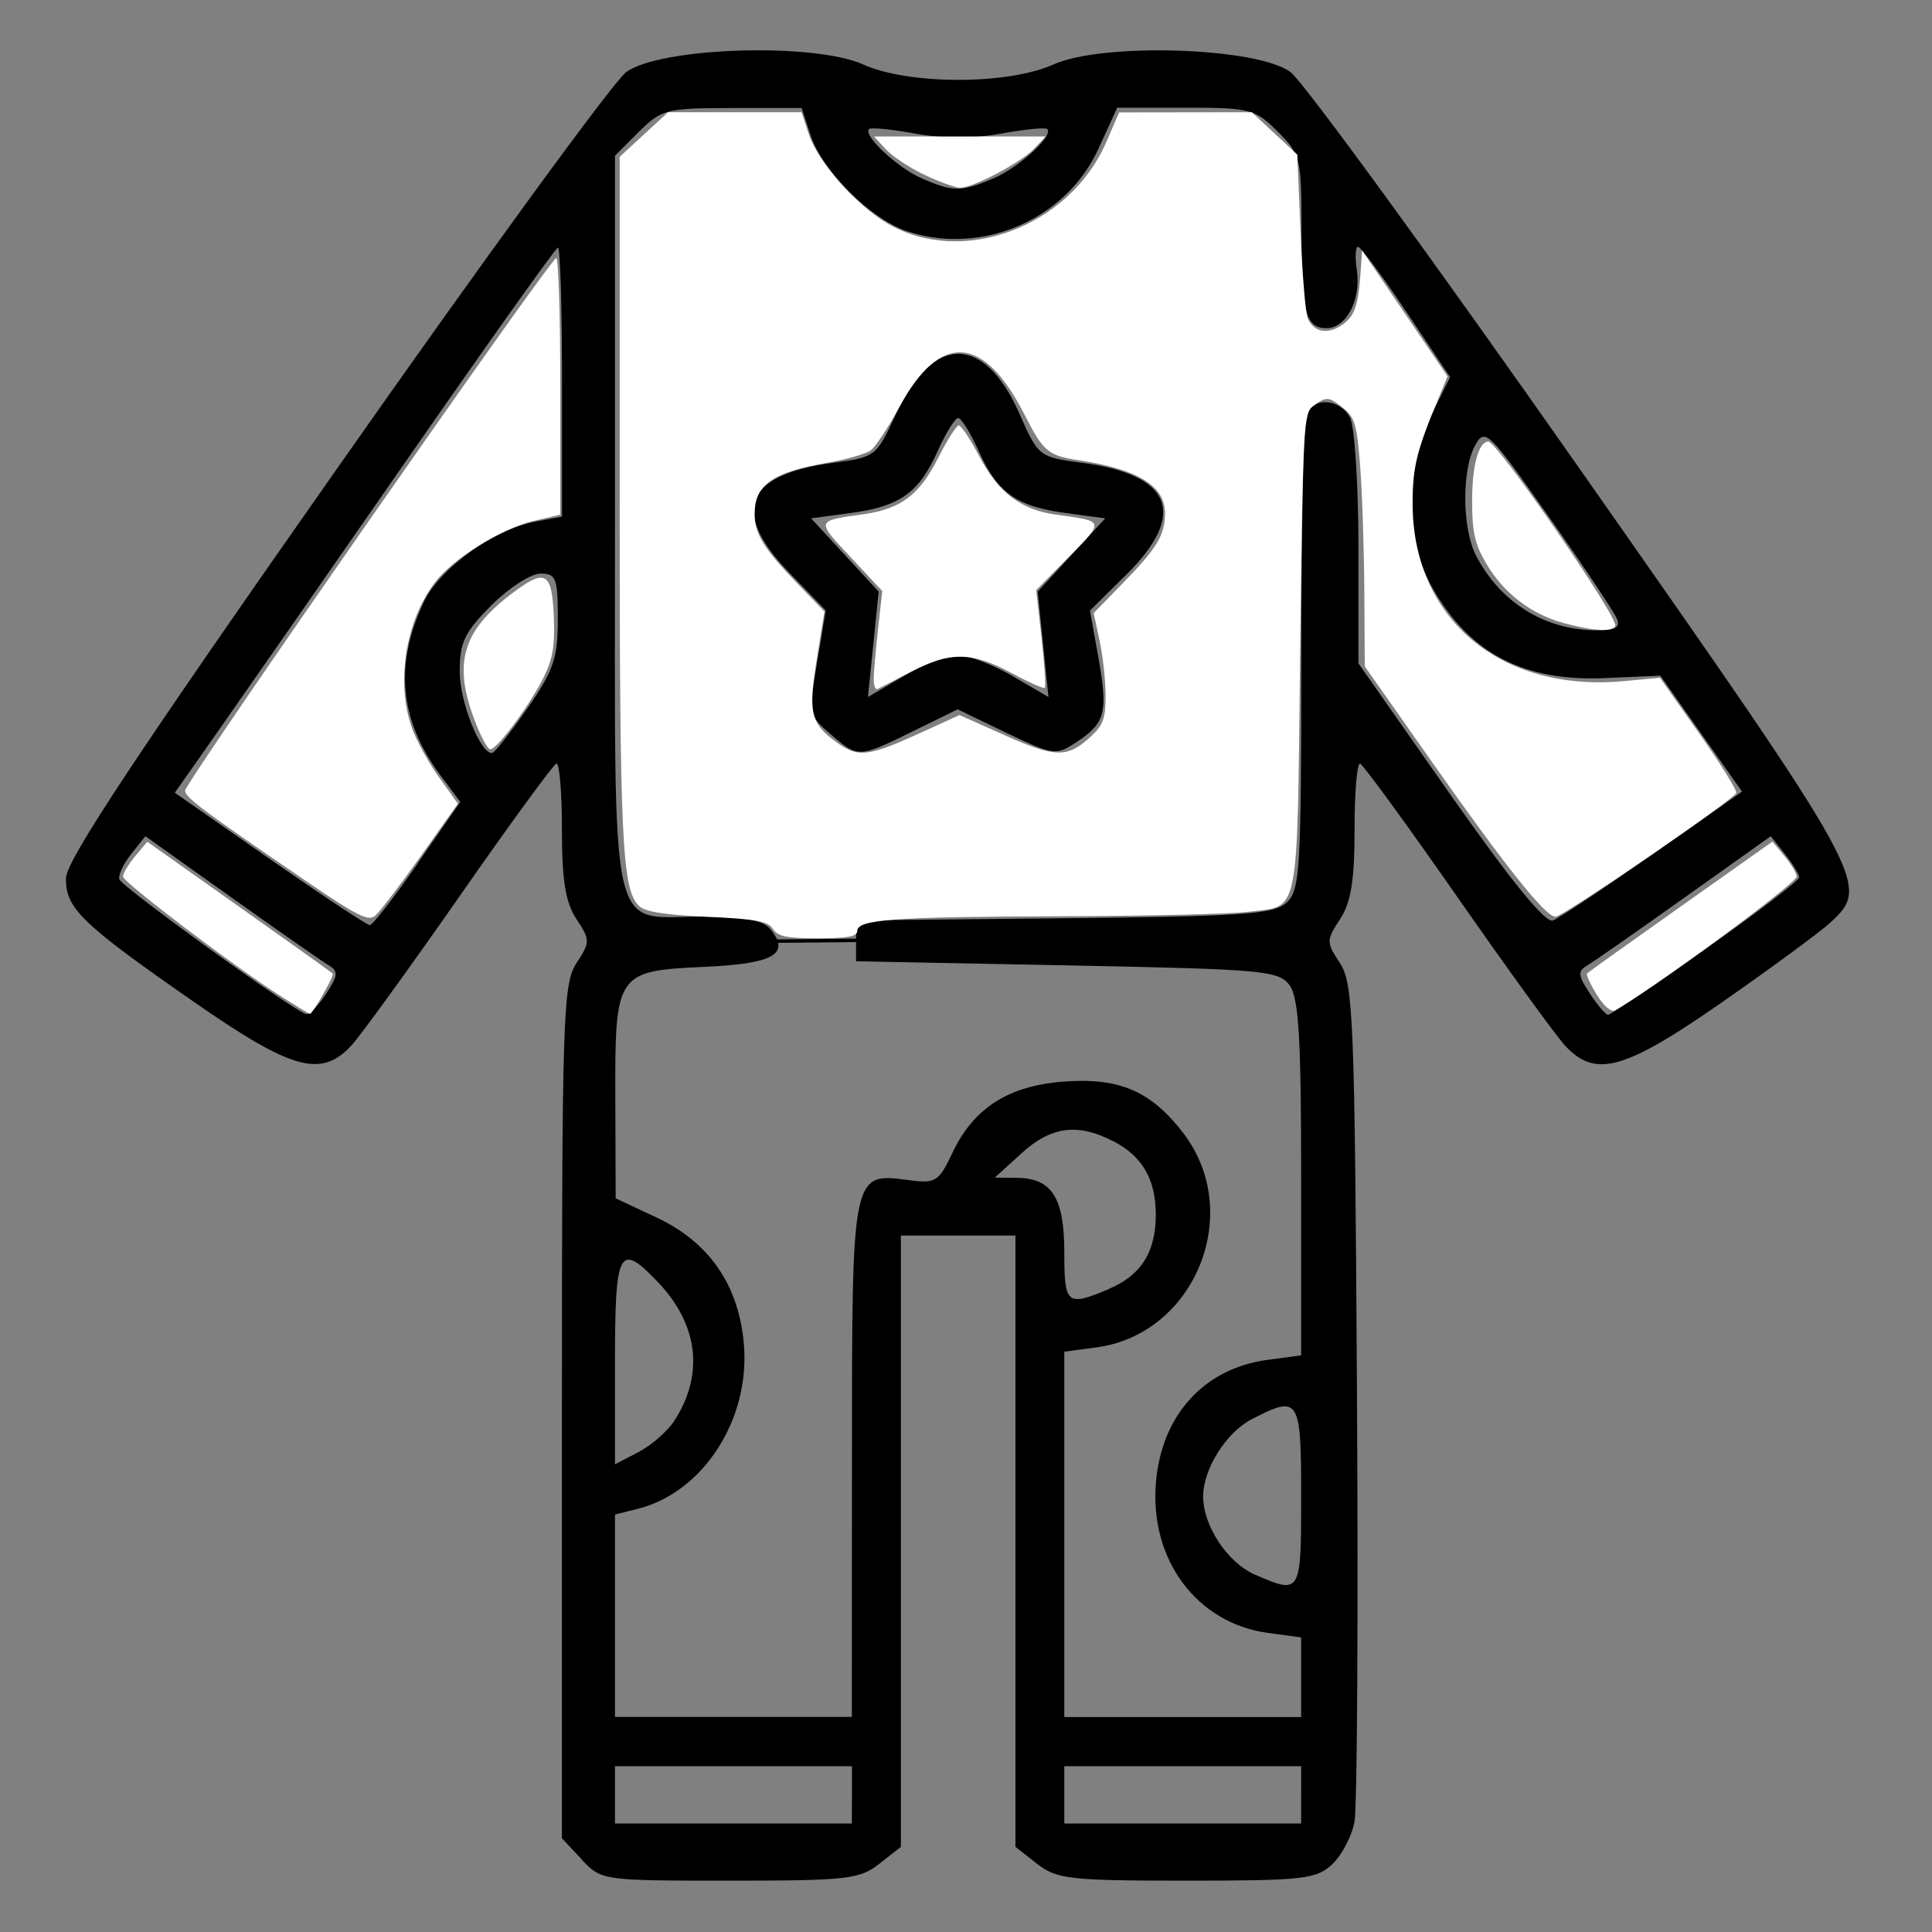 <?xml version="1.0" encoding="UTF-8" standalone="no"?>
<!-- Created with Inkscape (http://www.inkscape.org/) -->

<svg
   xmlns:dc="http://purl.org/dc/elements/1.1/"
   xmlns:cc="http://creativecommons.org/ns#"
   xmlns:rdf="http://www.w3.org/1999/02/22-rdf-syntax-ns#"
   xmlns:svg="http://www.w3.org/2000/svg"
   xmlns="http://www.w3.org/2000/svg"
   xmlns:sodipodi="http://sodipodi.sourceforge.net/DTD/sodipodi-0.dtd"
   xmlns:inkscape="http://www.inkscape.org/namespaces/inkscape"
   width="64"
   height="64"
   viewBox="0 0 16.933 16.933"
   version="1.1"
   id="svg8"
   inkscape:version="0.92.5 (2060ec1f9f, 2020-04-08)"
   sodipodi:docname="upper_pajama_64x64.svg">
  <rect x="0" y="0" width="16.933" height="16.933" fill="#808080" stroke="none"/>
  <defs
     id="defs2" />
  <sodipodi:namedview
     id="base"
     pagecolor="#ffffff"
     bordercolor="#666666"
     borderopacity="1.0"
     inkscape:pageopacity="0.0"
     inkscape:pageshadow="2"
     inkscape:zoom="5.6"
     inkscape:cx="36.138076"
     inkscape:cy="24.181183"
     inkscape:document-units="mm"
     inkscape:current-layer="layer1"
     showgrid="false"
     units="px"
     inkscape:window-width="1208"
     inkscape:window-height="987"
     inkscape:window-x="1992"
     inkscape:window-y="0"
     inkscape:window-maximized="1" />
  <g
     inkscape:label="Layer 1"
     inkscape:groupmode="layer"
     id="layer1"
     transform="translate(0,-280.067)">
    <path
       style="fill:#000000;stroke-width:0.072"
       d="m 5.099,296.364 -0.174,-0.185 v -3.738 c 0,-3.458 0.009,-3.752 0.127,-3.932 0.122,-0.185 0.122,-0.202 0,-0.387 -0.096,-0.146 -0.127,-0.34 -0.127,-0.787 0,-0.326 -0.022,-0.586 -0.049,-0.576 -0.027,0.01 -0.409,0.533 -0.848,1.163 -0.439,0.63 -0.866,1.218 -0.947,1.307 -0.266,0.288 -0.52,0.218 -1.383,-0.382 -0.987,-0.686 -1.127,-0.822 -1.119,-1.087 0.004,-0.154 0.63,-1.099 2.356,-3.559 1.292,-1.843 2.441,-3.418 2.552,-3.501 0.293,-0.219 1.646,-0.263 2.078,-0.068 0.4,0.18 1.268,0.18 1.668,0 0.431,-0.194 1.785,-0.151 2.078,0.067 0.111,0.082 1.257,1.655 2.546,3.494 2.521,3.597 2.541,3.632 2.184,3.961 -0.089,0.082 -0.512,0.393 -0.942,0.693 -0.863,0.601 -1.117,0.672 -1.383,0.383 -0.082,-0.089 -0.508,-0.677 -0.947,-1.307 -0.439,-0.63 -0.821,-1.153 -0.848,-1.163 -0.027,-0.01 -0.049,0.25 -0.049,0.576 0,0.448 -0.031,0.641 -0.127,0.787 -0.122,0.185 -0.122,0.202 0,0.387 0.116,0.178 0.129,0.487 0.148,3.741 0.012,1.951 0.002,3.652 -0.021,3.78 -0.023,0.128 -0.112,0.297 -0.196,0.376 -0.14,0.13 -0.253,0.143 -1.276,0.143 -1.027,0 -1.138,-0.013 -1.311,-0.148 l -0.189,-0.148 v -2.679 -2.679 H 8.397 7.896 v 2.679 2.679 l -0.189,0.148 c -0.173,0.136 -0.284,0.148 -1.312,0.148 -1.115,0 -1.125,-10e-4 -1.297,-0.185 z m 2.368,-0.567 V 295.547 H 6.428 5.39 v 0.251 0.251 h 1.038 1.038 z m 3.937,0 V 295.547 H 10.366 9.328 v 0.251 0.251 h 1.038 1.038 z m -3.937,-2.93 c 0,-2.535 -0.003,-2.523 0.496,-2.457 0.239,0.032 0.264,0.015 0.386,-0.242 0.186,-0.392 0.493,-0.587 0.981,-0.622 0.484,-0.035 0.762,0.086 1.043,0.455 0.533,0.698 0.101,1.759 -0.762,1.875 l -0.283,0.038 v 1.601 1.601 h 1.038 1.038 v -0.349 -0.349 l -0.289,-0.039 c -0.624,-0.084 -1.04,-0.64 -0.984,-1.317 0.049,-0.591 0.421,-1.001 0.975,-1.076 l 0.298,-0.04 v -1.552 c 0,-1.226 -0.021,-1.581 -0.101,-1.691 -0.095,-0.13 -0.226,-0.141 -1.951,-0.175 l -1.849,-0.036 v -0.179 -0.179 l 1.821,-0.019 c 1.569,-0.017 1.839,-0.035 1.951,-0.136 0.119,-0.108 0.13,-0.279 0.13,-2.141 0,-1.113 0.02,-2.074 0.043,-2.137 0.06,-0.157 0.294,-0.142 0.384,0.025 0.041,0.077 0.074,0.589 0.074,1.147 v 1.008 l 0.803,1.146 c 0.53,0.756 0.836,1.133 0.901,1.108 0.054,-0.021 0.449,-0.283 0.878,-0.584 l 0.78,-0.546 -0.358,-0.508 -0.358,-0.508 -0.481,0.021 c -0.706,0.032 -1.176,-0.208 -1.503,-0.767 -0.258,-0.44 -0.269,-1.04 -0.027,-1.53 l 0.168,-0.341 -0.382,-0.57 c -0.21,-0.313 -0.401,-0.571 -0.424,-0.572 -0.023,-10e-4 -0.028,0.091 -0.011,0.204 0.038,0.26 -0.091,0.509 -0.265,0.509 -0.186,0 -0.22,-0.134 -0.22,-0.87 0,-0.616 -0.009,-0.653 -0.209,-0.853 -0.198,-0.198 -0.242,-0.209 -0.806,-0.209 H 9.792 l -0.165,0.36 C 9.343,281.993 8.605,282.31 7.95,282.094 7.633,281.989 7.209,281.568 7.105,281.255 L 7.026,281.014 H 6.417 c -0.577,0 -0.619,0.011 -0.818,0.209 l -0.209,0.209 v 3.204 c 0,3.744 -0.061,3.465 0.754,3.465 0.37,0 0.542,0.03 0.605,0.106 0.183,0.221 0.036,0.306 -0.573,0.334 -0.777,0.035 -0.787,0.051 -0.783,1.166 l 0.003,0.863 0.359,0.168 c 0.463,0.217 0.722,0.595 0.765,1.114 0.055,0.658 -0.359,1.297 -0.933,1.44 l -0.197,0.049 v 0.887 0.887 H 6.428 7.466 Z M 7.28,286.502 C 7.088,286.337 7.086,286.328 7.161,285.876 l 0.076,-0.459 -0.315,-0.325 c -0.525,-0.541 -0.397,-0.867 0.382,-0.969 0.37,-0.049 0.377,-0.054 0.551,-0.433 0.318,-0.695 0.771,-0.696 1.078,-8.1e-4 0.168,0.38 0.173,0.384 0.551,0.434 0.79,0.104 0.926,0.449 0.386,0.982 l -0.317,0.313 0.074,0.413 c 0.086,0.48 0.061,0.574 -0.192,0.74 -0.181,0.119 -0.201,0.116 -0.614,-0.081 L 8.393,286.284 8,286.477 c -0.477,0.234 -0.478,0.234 -0.72,0.025 z m 1.117,-0.692 c 0.092,0 0.307,0.083 0.479,0.183 l 0.313,0.183 -0.047,-0.462 -0.047,-0.462 0.296,-0.321 0.296,-0.321 -0.343,-0.046 c -0.434,-0.058 -0.6,-0.175 -0.765,-0.541 -0.072,-0.16 -0.154,-0.292 -0.181,-0.292 -0.027,0 -0.109,0.131 -0.181,0.292 -0.165,0.366 -0.331,0.483 -0.765,0.541 l -0.343,0.046 0.296,0.321 0.296,0.321 -0.047,0.462 -0.047,0.462 0.313,-0.183 c 0.172,-0.101 0.388,-0.183 0.479,-0.183 z m 3.007,7.374 c 0,-0.867 -0.017,-0.893 -0.432,-0.679 -0.226,0.117 -0.427,0.436 -0.427,0.679 0,0.256 0.214,0.579 0.452,0.683 0.405,0.176 0.407,0.173 0.407,-0.683 z m -5.497,-0.66 c 0.266,-0.407 0.216,-0.846 -0.141,-1.22 -0.339,-0.356 -0.376,-0.288 -0.376,0.7 v 0.897 l 0.204,-0.106 c 0.112,-0.058 0.253,-0.18 0.313,-0.271 z m 3.811,-1.16 c 0.282,-0.118 0.412,-0.323 0.412,-0.65 0,-0.31 -0.117,-0.512 -0.371,-0.644 -0.314,-0.162 -0.545,-0.132 -0.806,0.105 l -0.234,0.213 0.192,0.002 c 0.308,0.003 0.417,0.173 0.417,0.652 0,0.46 0.021,0.478 0.39,0.323 z M 2.86,288.774 c 0.104,-0.159 0.107,-0.195 0.02,-0.247 -0.056,-0.033 -0.441,-0.302 -0.854,-0.596 l -0.752,-0.535 -0.124,0.156 c -0.068,0.086 -0.115,0.185 -0.104,0.221 0.021,0.069 1.551,1.172 1.64,1.182 0.029,0.003 0.107,-0.078 0.174,-0.181 z m 12.09,-0.391 c 0.451,-0.318 0.819,-0.6 0.819,-0.626 -8.74e-4,-0.026 -0.057,-0.119 -0.125,-0.205 l -0.124,-0.156 -0.752,0.535 c -0.413,0.294 -0.798,0.563 -0.854,0.596 -0.088,0.052 -0.085,0.088 0.02,0.247 0.067,0.103 0.139,0.187 0.16,0.187 0.021,0 0.406,-0.26 0.857,-0.578 z M 3.66,287.634 4.034,287.095 3.862,286.865 c -0.361,-0.483 -0.408,-0.974 -0.146,-1.525 0.139,-0.293 0.614,-0.634 0.979,-0.702 l 0.231,-0.043 v -1.181 c 0,-0.65 -0.016,-1.179 -0.036,-1.177 -0.02,0.002 -0.621,0.848 -1.337,1.879 -0.716,1.031 -1.463,2.105 -1.661,2.387 l -0.36,0.512 0.832,0.58 c 0.458,0.319 0.852,0.58 0.877,0.58 0.025,0 0.213,-0.243 0.419,-0.539 z m 0.961,-1.357 c 0.232,-0.334 0.268,-0.441 0.268,-0.785 0,-0.358 -0.015,-0.398 -0.152,-0.398 -0.083,0 -0.277,0.125 -0.43,0.278 -0.235,0.235 -0.278,0.325 -0.278,0.58 0,0.267 0.181,0.722 0.284,0.715 0.021,-0.001 0.159,-0.177 0.307,-0.389 z m 9.551,-0.785 c -0.022,-0.057 -0.29,-0.459 -0.596,-0.894 -0.529,-0.751 -0.561,-0.782 -0.646,-0.63 -0.12,0.216 -0.116,0.732 0.007,0.969 0.21,0.405 0.592,0.646 1.035,0.654 0.181,0.003 0.231,-0.021 0.201,-0.099 z m -5.468,-3.86 c 0.226,-0.096 0.533,-0.376 0.475,-0.434 -0.016,-0.016 -0.199,0.002 -0.405,0.04 -0.239,0.044 -0.512,0.044 -0.752,0 -0.207,-0.038 -0.389,-0.056 -0.405,-0.04 -0.055,0.055 0.244,0.336 0.459,0.431 0.275,0.121 0.348,0.122 0.629,0.002 z"
       id="path14883"
       inkscape:connector-curvature="0" />
    <path
       style="fill:none;stroke:#000000;stroke-width:0.03;stroke-linecap:butt;stroke-linejoin:miter;stroke-opacity:1;stroke-miterlimit:4;stroke-dasharray:none"
       d="m 6.544,288.318 1.228,-0.012"
       id="path14885"
       inkscape:connector-curvature="0" />
    <path
       style="fill:#ffffff;stroke-width:0.02;stroke-miterlimit:4;stroke-dasharray:none"
       d="M 9.34,32.983 C 7.775,31.99 4.067,29.181 4.068,28.989 4.068,28.886 4.249,28.584 4.469,28.32 l 0.401,-0.481 3.036,2.148 c 1.67,1.181 3.065,2.177 3.101,2.213 0.059,0.059 -0.666,1.334 -0.759,1.334 -0.022,0 -0.43,-0.248 -0.908,-0.551 z"
       id="path14887"
       inkscape:connector-curvature="0"
       transform="matrix(0.265,0,0,0.265,0,280.067)" />
    <path
       style="fill:#ffffff;stroke-width:0.02;stroke-miterlimit:4;stroke-dasharray:none"
       d="M 10.2,29.192 C 6.708,26.81 6.12,26.372 6.12,26.151 c 0,-0.266 12.088,-17.611 12.277,-17.615 0.074,-0.002 0.134,1.907 0.134,4.241 v 4.243 l -0.885,0.21 c -1.089,0.259 -2.671,1.248 -3.272,2.046 -0.964,1.279 -1.281,3.298 -0.753,4.794 0.148,0.418 0.551,1.154 0.897,1.635 l 0.628,0.875 -1.236,1.743 c -0.68,0.959 -1.357,1.843 -1.505,1.966 -0.224,0.186 -0.59,0.004 -2.206,-1.098 z"
       id="path14889"
       inkscape:connector-curvature="0"
       transform="matrix(0.265,0,0,0.265,0,280.067)" />
    <path
       style="fill:#ffffff;stroke-width:0.02;stroke-miterlimit:4;stroke-dasharray:none"
       d="m 15.687,23.794 c -0.698,-1.866 -0.389,-2.919 1.219,-4.146 1.129,-0.861 1.346,-0.748 1.41,0.732 0.041,0.951 -0.029,1.389 -0.322,1.994 -0.436,0.901 -1.55,2.409 -1.78,2.409 -0.087,0 -0.324,-0.445 -0.528,-0.989 z"
       id="path14891"
       inkscape:connector-curvature="0"
       transform="matrix(0.265,0,0,0.265,0,280.067)" />
    <path
       style="fill:#ffffff;stroke-width:0.02;stroke-miterlimit:4;stroke-dasharray:none"
       d="M 25.566,30.723 C 25.405,30.469 25.011,30.396 23.385,30.321 21.944,30.255 21.326,30.155 21.129,29.959 20.571,29.399 20.495,27.795 20.495,16.478 V 5.186 l 0.8,-0.737 0.8,-0.737 h 2.208 2.208 l 0.242,0.734 c 0.3,0.909 1.562,2.338 2.603,2.948 2.456,1.44 6.017,0.114 7.232,-2.693 l 0.426,-0.983 2.194,-0.003 2.194,-0.003 0.752,0.701 0.752,0.701 0.107,2.558 c 0.059,1.407 0.166,2.692 0.237,2.856 0.196,0.45 0.639,0.545 1.107,0.239 0.442,-0.29 0.567,-0.634 0.644,-1.778 l 0.048,-0.705 1.414,2.082 1.414,2.082 -0.318,0.766 c -0.71,1.712 -0.838,2.237 -0.839,3.438 -0.001,3.81 2.905,6.254 6.987,5.875 l 1.194,-0.111 1.288,1.827 c 0.708,1.005 1.264,1.897 1.235,1.982 -0.077,0.224 -5.727,4.094 -5.977,4.094 -0.332,0 -1.628,-1.622 -4.058,-5.077 L 45.138,22.04 45.123,19.528 c -0.009,-1.382 -0.07,-3.224 -0.136,-4.093 -0.104,-1.363 -0.178,-1.627 -0.54,-1.92 -0.501,-0.406 -0.57,-0.412 -1.01,-0.09 -0.324,0.237 -0.346,0.638 -0.436,8.119 -0.108,8.996 0.013,8.397 -1.743,8.616 -0.567,0.071 -3.329,0.135 -6.139,0.144 -5.551,0.016 -6.766,0.104 -6.766,0.486 0,0.183 -0.32,0.244 -1.296,0.244 -1.036,0 -1.335,-0.062 -1.491,-0.31 z m 4.878,-6.484 1.288,-0.59 1.519,0.677 c 1.668,0.743 2.058,0.747 2.839,0.023 0.395,-0.366 0.477,-0.597 0.477,-1.335 0,-0.491 -0.089,-1.307 -0.198,-1.814 l -0.198,-0.922 0.981,-1.007 c 1.124,-1.153 1.379,-1.579 1.379,-2.303 0,-0.897 -0.906,-1.451 -2.857,-1.747 -1.012,-0.154 -1.165,-0.282 -1.784,-1.499 -1.355,-2.664 -2.792,-2.757 -4.14,-0.267 -0.367,0.677 -0.796,1.326 -0.955,1.442 -0.158,0.116 -0.819,0.303 -1.469,0.416 -1.779,0.31 -2.367,0.726 -2.367,1.675 0,0.677 0.289,1.146 1.448,2.348 l 0.861,0.893 -0.254,1.57 c -0.29,1.788 -0.205,2.134 0.678,2.769 0.69,0.497 1.037,0.455 2.751,-0.33 z"
       id="path14893"
       inkscape:connector-curvature="0"
       transform="matrix(0.265,0,0,0.265,0,280.067)" />
    <path
       style="fill:#ffffff;stroke-width:0.02;stroke-miterlimit:4;stroke-dasharray:none"
       d="m 28.897,22.432 c 0.005,-0.229 0.071,-0.972 0.146,-1.65 L 29.18,19.548 28.134,18.43 c -1.15,-1.23 -1.16,-1.199 0.423,-1.422 1.238,-0.175 1.853,-0.638 2.471,-1.862 0.299,-0.593 0.607,-1.077 0.684,-1.077 0.077,0 0.383,0.462 0.679,1.027 0.631,1.202 1.377,1.768 2.537,1.926 1.62,0.22 1.611,0.189 0.422,1.397 l -1.08,1.097 0.177,1.581 c 0.098,0.87 0.146,1.613 0.108,1.651 -0.038,0.038 -0.535,-0.182 -1.103,-0.49 -1.299,-0.703 -2.043,-0.713 -3.316,-0.045 -0.539,0.283 -1.04,0.542 -1.114,0.575 -0.074,0.033 -0.13,-0.127 -0.125,-0.356 z"
       id="path14895"
       inkscape:connector-curvature="0"
       transform="matrix(0.265,0,0,0.265,0,280.067)" />
    <path
       style="fill:#ffffff;stroke-width:0.02;stroke-miterlimit:4;stroke-dasharray:none"
       d="M 30.585,5.787 C 30.093,5.556 29.515,5.174 29.299,4.939 L 28.907,4.513 h 2.838 2.838 L 34.205,4.915 C 33.781,5.367 32.18,6.213 31.755,6.21 31.602,6.209 31.076,6.019 30.585,5.787 Z"
       id="path14897"
       inkscape:connector-curvature="0"
       transform="matrix(0.265,0,0,0.265,0,280.067)" />
    <path
       style="fill:#ffffff;stroke-width:0.02;stroke-miterlimit:4;stroke-dasharray:none"
       d="m 51.713,20.605 c -1.076,-0.29 -1.985,-0.99 -2.562,-1.975 -0.373,-0.637 -0.46,-1.017 -0.463,-2.036 -0.004,-1.186 0.213,-1.99 0.536,-1.99 0.302,0 4.341,5.87 4.198,6.102 -0.125,0.202 -0.713,0.168 -1.71,-0.101 z"
       id="path14899"
       inkscape:connector-curvature="0"
       transform="matrix(0.265,0,0,0.265,0,280.067)" />
    <path
       style="fill:#ffffff;stroke-width:0.02;stroke-miterlimit:4;stroke-dasharray:none"
       d="m 52.812,32.9 c -0.216,-0.35 -0.361,-0.667 -0.322,-0.706 0.039,-0.039 1.434,-1.036 3.101,-2.215 l 3.03,-2.144 0.401,0.483 c 0.22,0.266 0.401,0.567 0.402,0.67 0.001,0.223 -4.691,3.68 -6.011,4.43 -0.122,0.069 -0.37,-0.144 -0.601,-0.517 z"
       id="path14901"
       inkscape:connector-curvature="0"
       transform="matrix(0.265,0,0,0.265,0,280.067)" />
  </g>
</svg>
